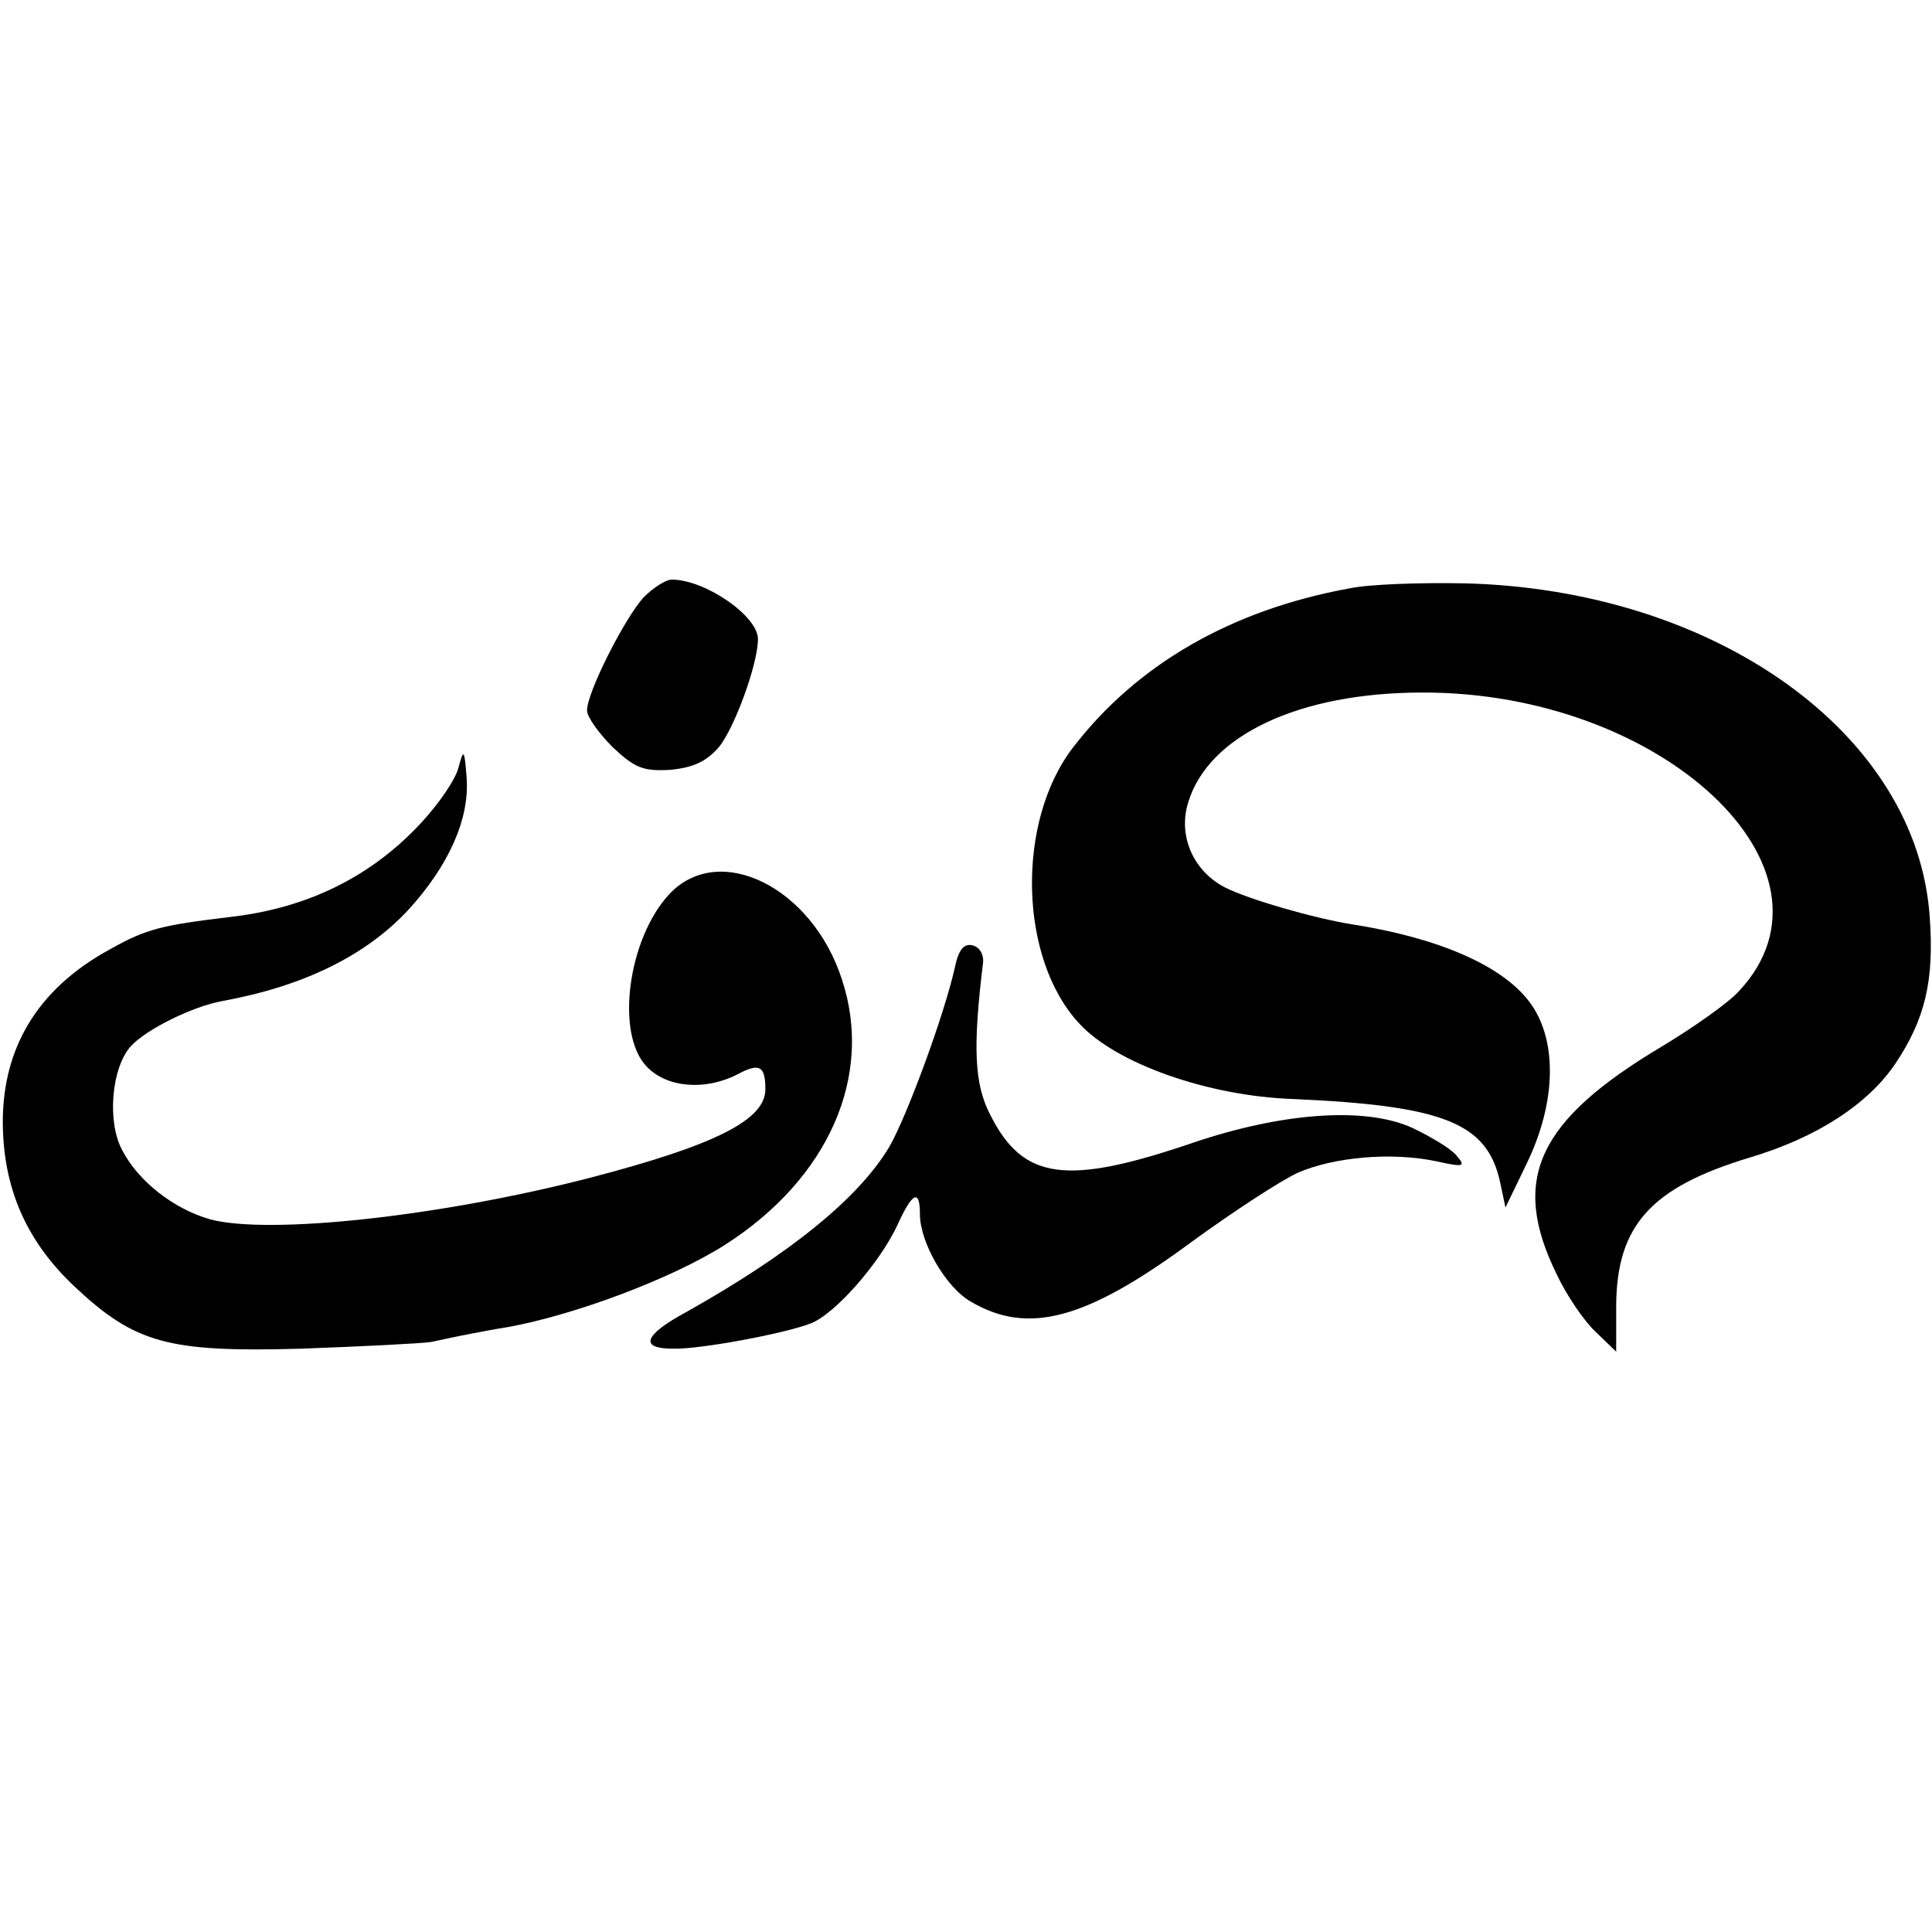 <?xml version="1.0" standalone="no"?>
<!DOCTYPE svg PUBLIC "-//W3C//DTD SVG 20010904//EN"
 "http://www.w3.org/TR/2001/REC-SVG-20010904/DTD/svg10.dtd">
<svg version="1.0" xmlns="http://www.w3.org/2000/svg"
 width="260pt" height="260pt" viewBox="0 0 260 260"
 preserveAspectRatio="xMidYMid meet">
<g transform="translate(0,260) scale(0.1,-0.1)"
fill="#000000" stroke="none">
<path d="M866 1796 c-26 -29 -76 -128 -76 -152 0 -9 16 -31 35 -50 30 -28 41
-32 77 -30 31 3 48 11 65 30 21 25 53 112 53 146 0 31 -71 80 -116 80 -8 0
-25 -11 -38 -24z"/>
<path d="M1815 1808 c-158 -29 -285 -102 -371 -214 -77 -100 -73 -285 9 -372
49 -53 172 -97 287 -101 203 -9 262 -32 279 -113 l7 -33 29 60 c40 83 41 167
3 217 -37 49 -123 86 -238 104 -51 8 -141 34 -172 50 -42 22 -63 69 -49 114
27 90 149 148 315 148 323 1 578 -238 427 -401 -14 -16 -61 -49 -104 -75 -168
-100 -205 -179 -142 -307 13 -28 37 -63 52 -77 l28 -27 0 63 c1 107 47 158
179 198 91 27 160 72 197 127 40 60 52 112 46 196 -16 247 -288 442 -627 450
-58 1 -127 -1 -155 -7z"/>
<path d="M617 1567 c-4 -16 -26 -48 -49 -73 -67 -73 -153 -116 -258 -128 -92
-11 -113 -16 -161 -43 -100 -54 -149 -137 -145 -245 3 -83 34 -151 97 -210 81
-76 126 -88 304 -83 83 3 161 7 175 9 14 3 37 8 53 11 15 3 37 7 50 9 89 16
221 65 293 111 139 89 200 227 157 357 -40 124 -165 186 -232 115 -56 -60 -73
-188 -31 -232 27 -29 79 -33 122 -11 30 16 38 12 38 -20 0 -41 -67 -75 -236
-119 -201 -52 -431 -77 -511 -56 -49 14 -97 51 -119 94 -20 38 -14 110 12 139
21 23 84 54 124 61 109 20 192 61 249 122 55 60 83 123 79 178 -3 39 -4 40
-11 14z"/>
<path d="M1285 1298 c-14 -63 -64 -199 -88 -241 -41 -69 -133 -144 -274 -223
-57 -31 -63 -49 -17 -49 35 -1 149 20 185 34 32 12 93 81 117 133 20 44 30 48
30 14 0 -38 35 -99 69 -118 77 -45 155 -24 297 81 55 40 119 82 143 93 49 21
126 28 187 15 36 -8 39 -7 26 8 -7 9 -34 25 -59 37 -63 29 -175 21 -296 -20
-170 -58 -228 -50 -272 37 -22 42 -24 91 -10 206 1 11 -5 21 -15 23 -11 2 -18
-6 -23 -30z"/>
</g>
</svg>
